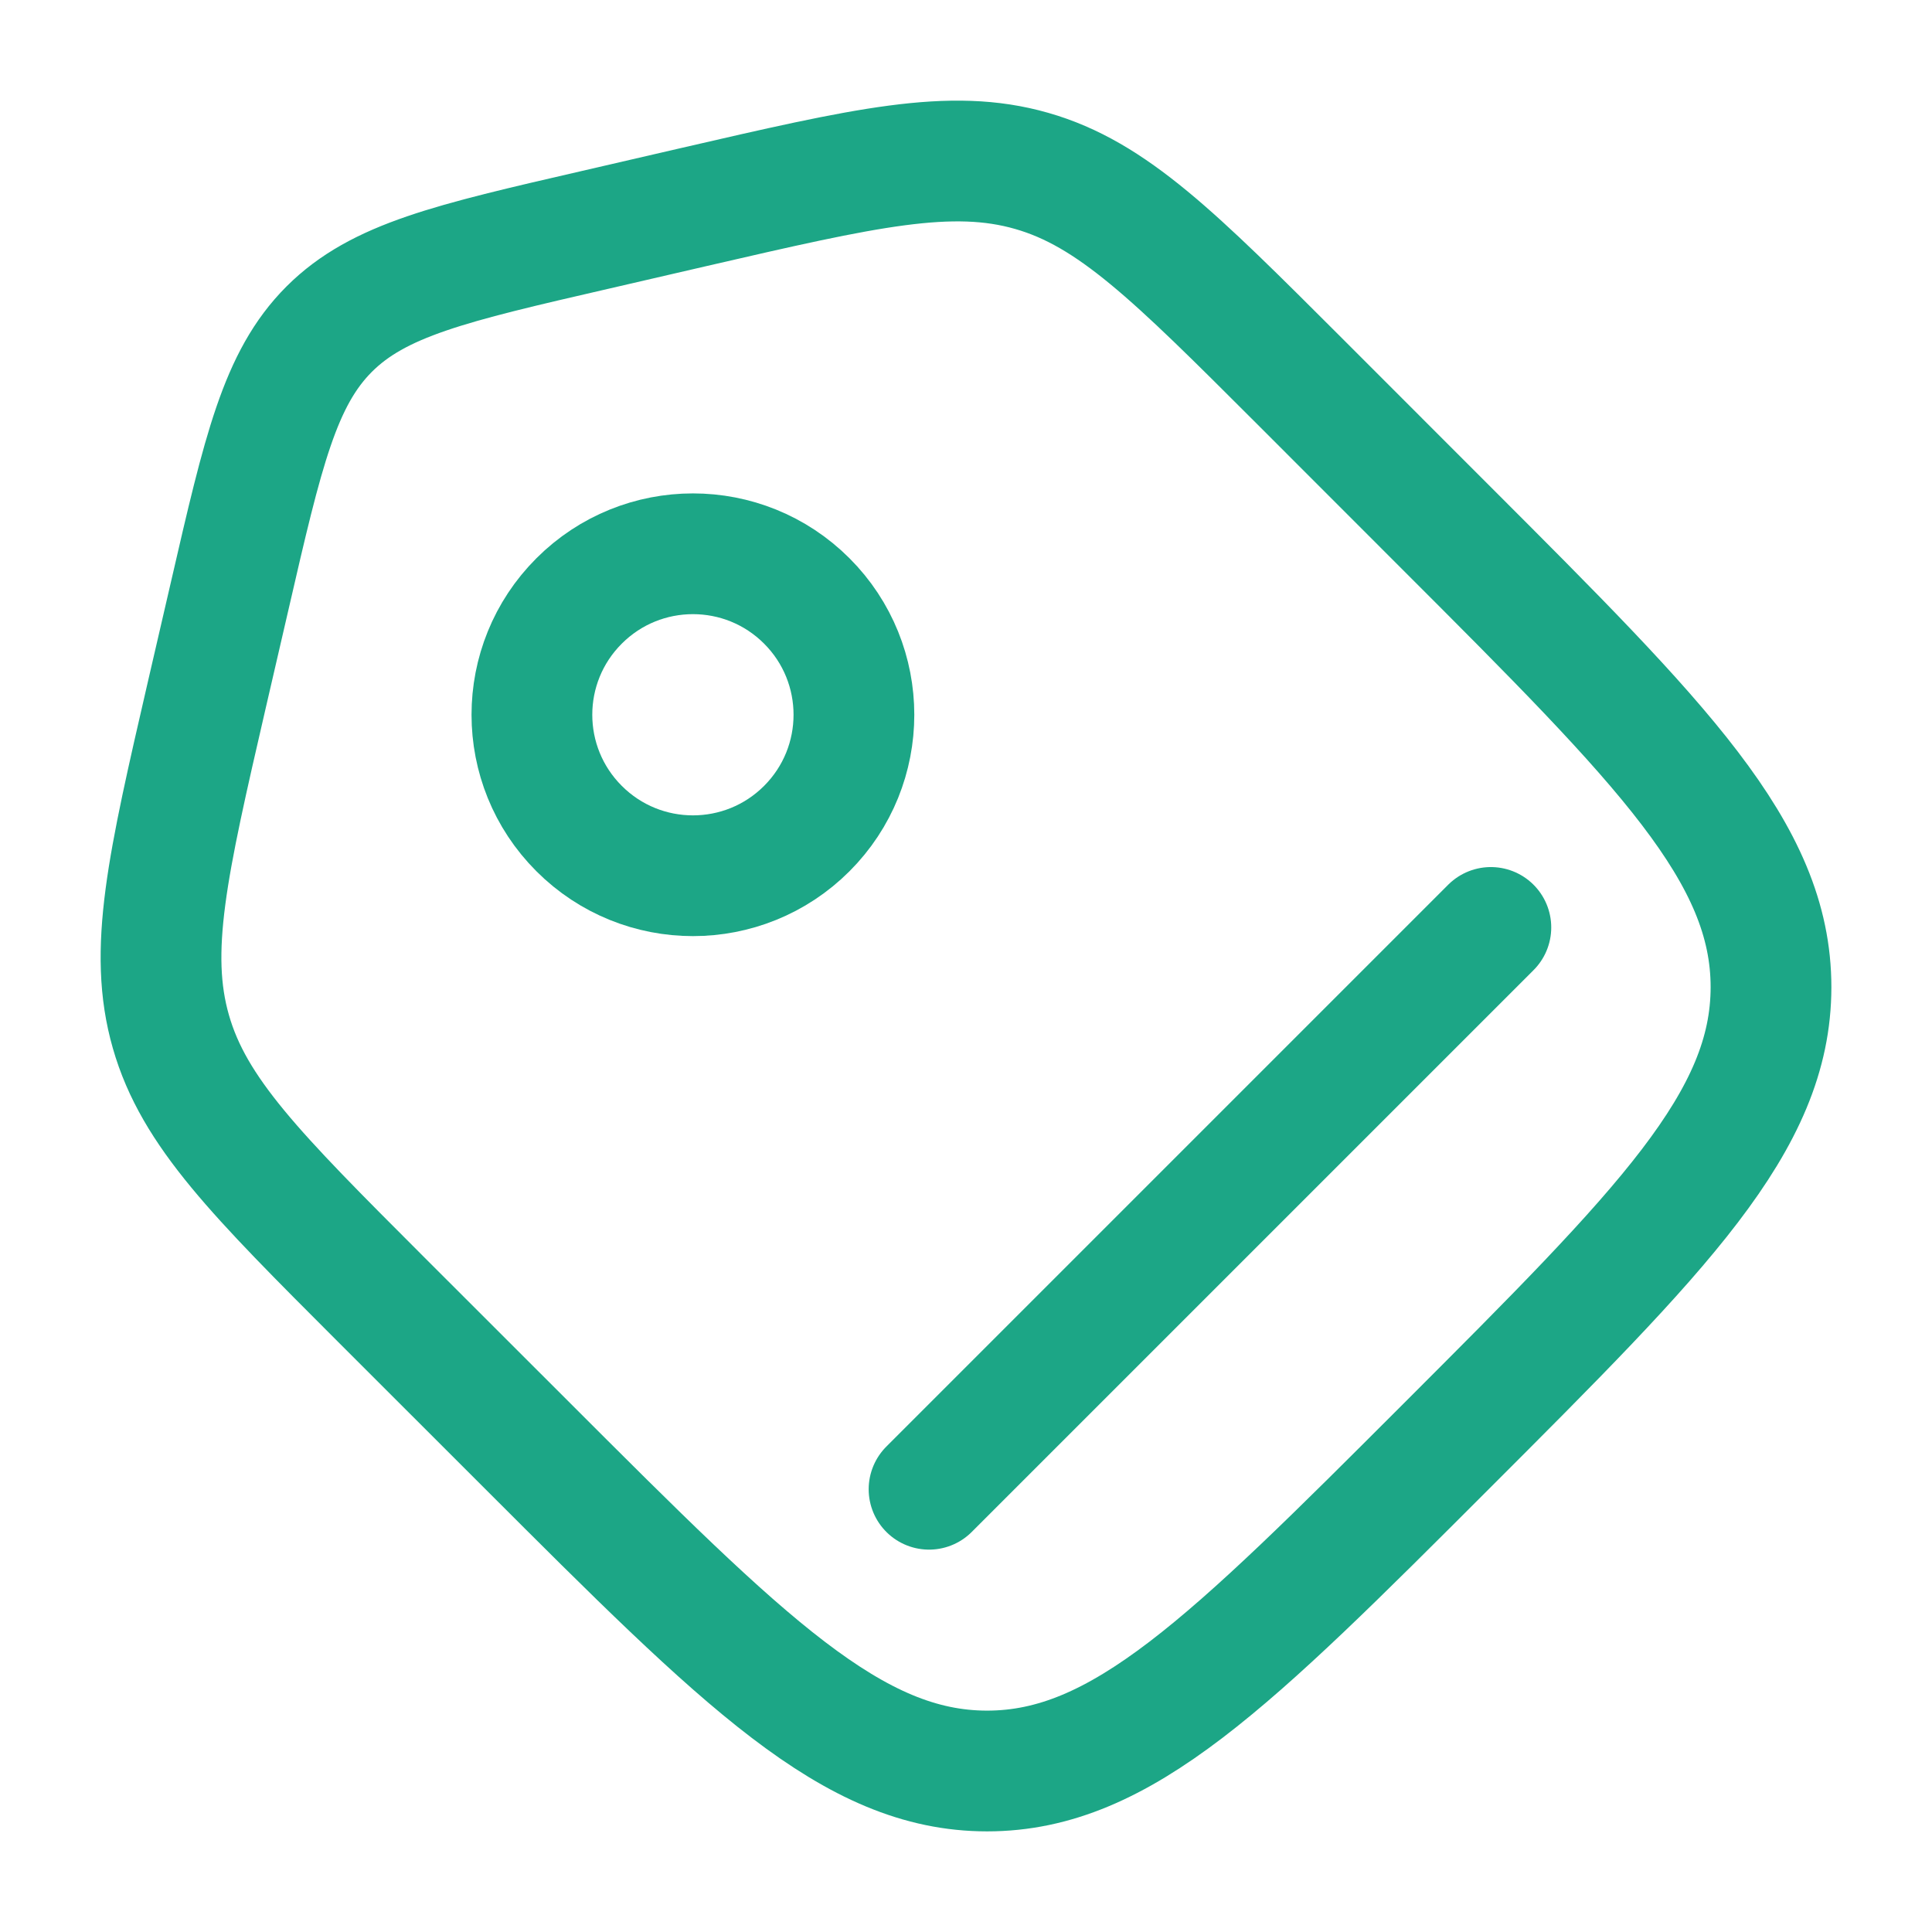 <svg width="24" height="24" viewBox="0 0 24 24" fill="none" xmlns="http://www.w3.org/2000/svg">
<path d="M4.728 16.137C3.183 14.591 2.41 13.819 2.123 12.816C1.835 11.813 2.081 10.748 2.572 8.619L2.856 7.391C3.269 5.599 3.476 4.703 4.089 4.089C4.703 3.476 5.599 3.269 7.391 2.856L8.619 2.572C10.748 2.081 11.813 1.835 12.816 2.123C13.819 2.41 14.591 3.183 16.137 4.728L17.966 6.558C20.655 9.247 22 10.592 22 12.262C22 13.933 20.655 15.277 17.966 17.966C15.277 20.655 13.933 22 12.262 22C10.592 22 9.247 20.655 6.558 17.966L4.728 16.137Z" stroke="#1CA686" stroke-width="1.5"/>
<path d="M10.022 10.293C10.803 9.512 10.803 8.246 10.022 7.465C9.241 6.684 7.975 6.684 7.194 7.465C6.412 8.246 6.412 9.512 7.194 10.293C7.975 11.074 9.241 11.074 10.022 10.293Z" stroke="#1CA686" stroke-width="1.5"/>
<path d="M11.541 18.5L18.52 11.521" stroke="#1CA686" stroke-width="1.5" stroke-linecap="round"/>
</svg>
